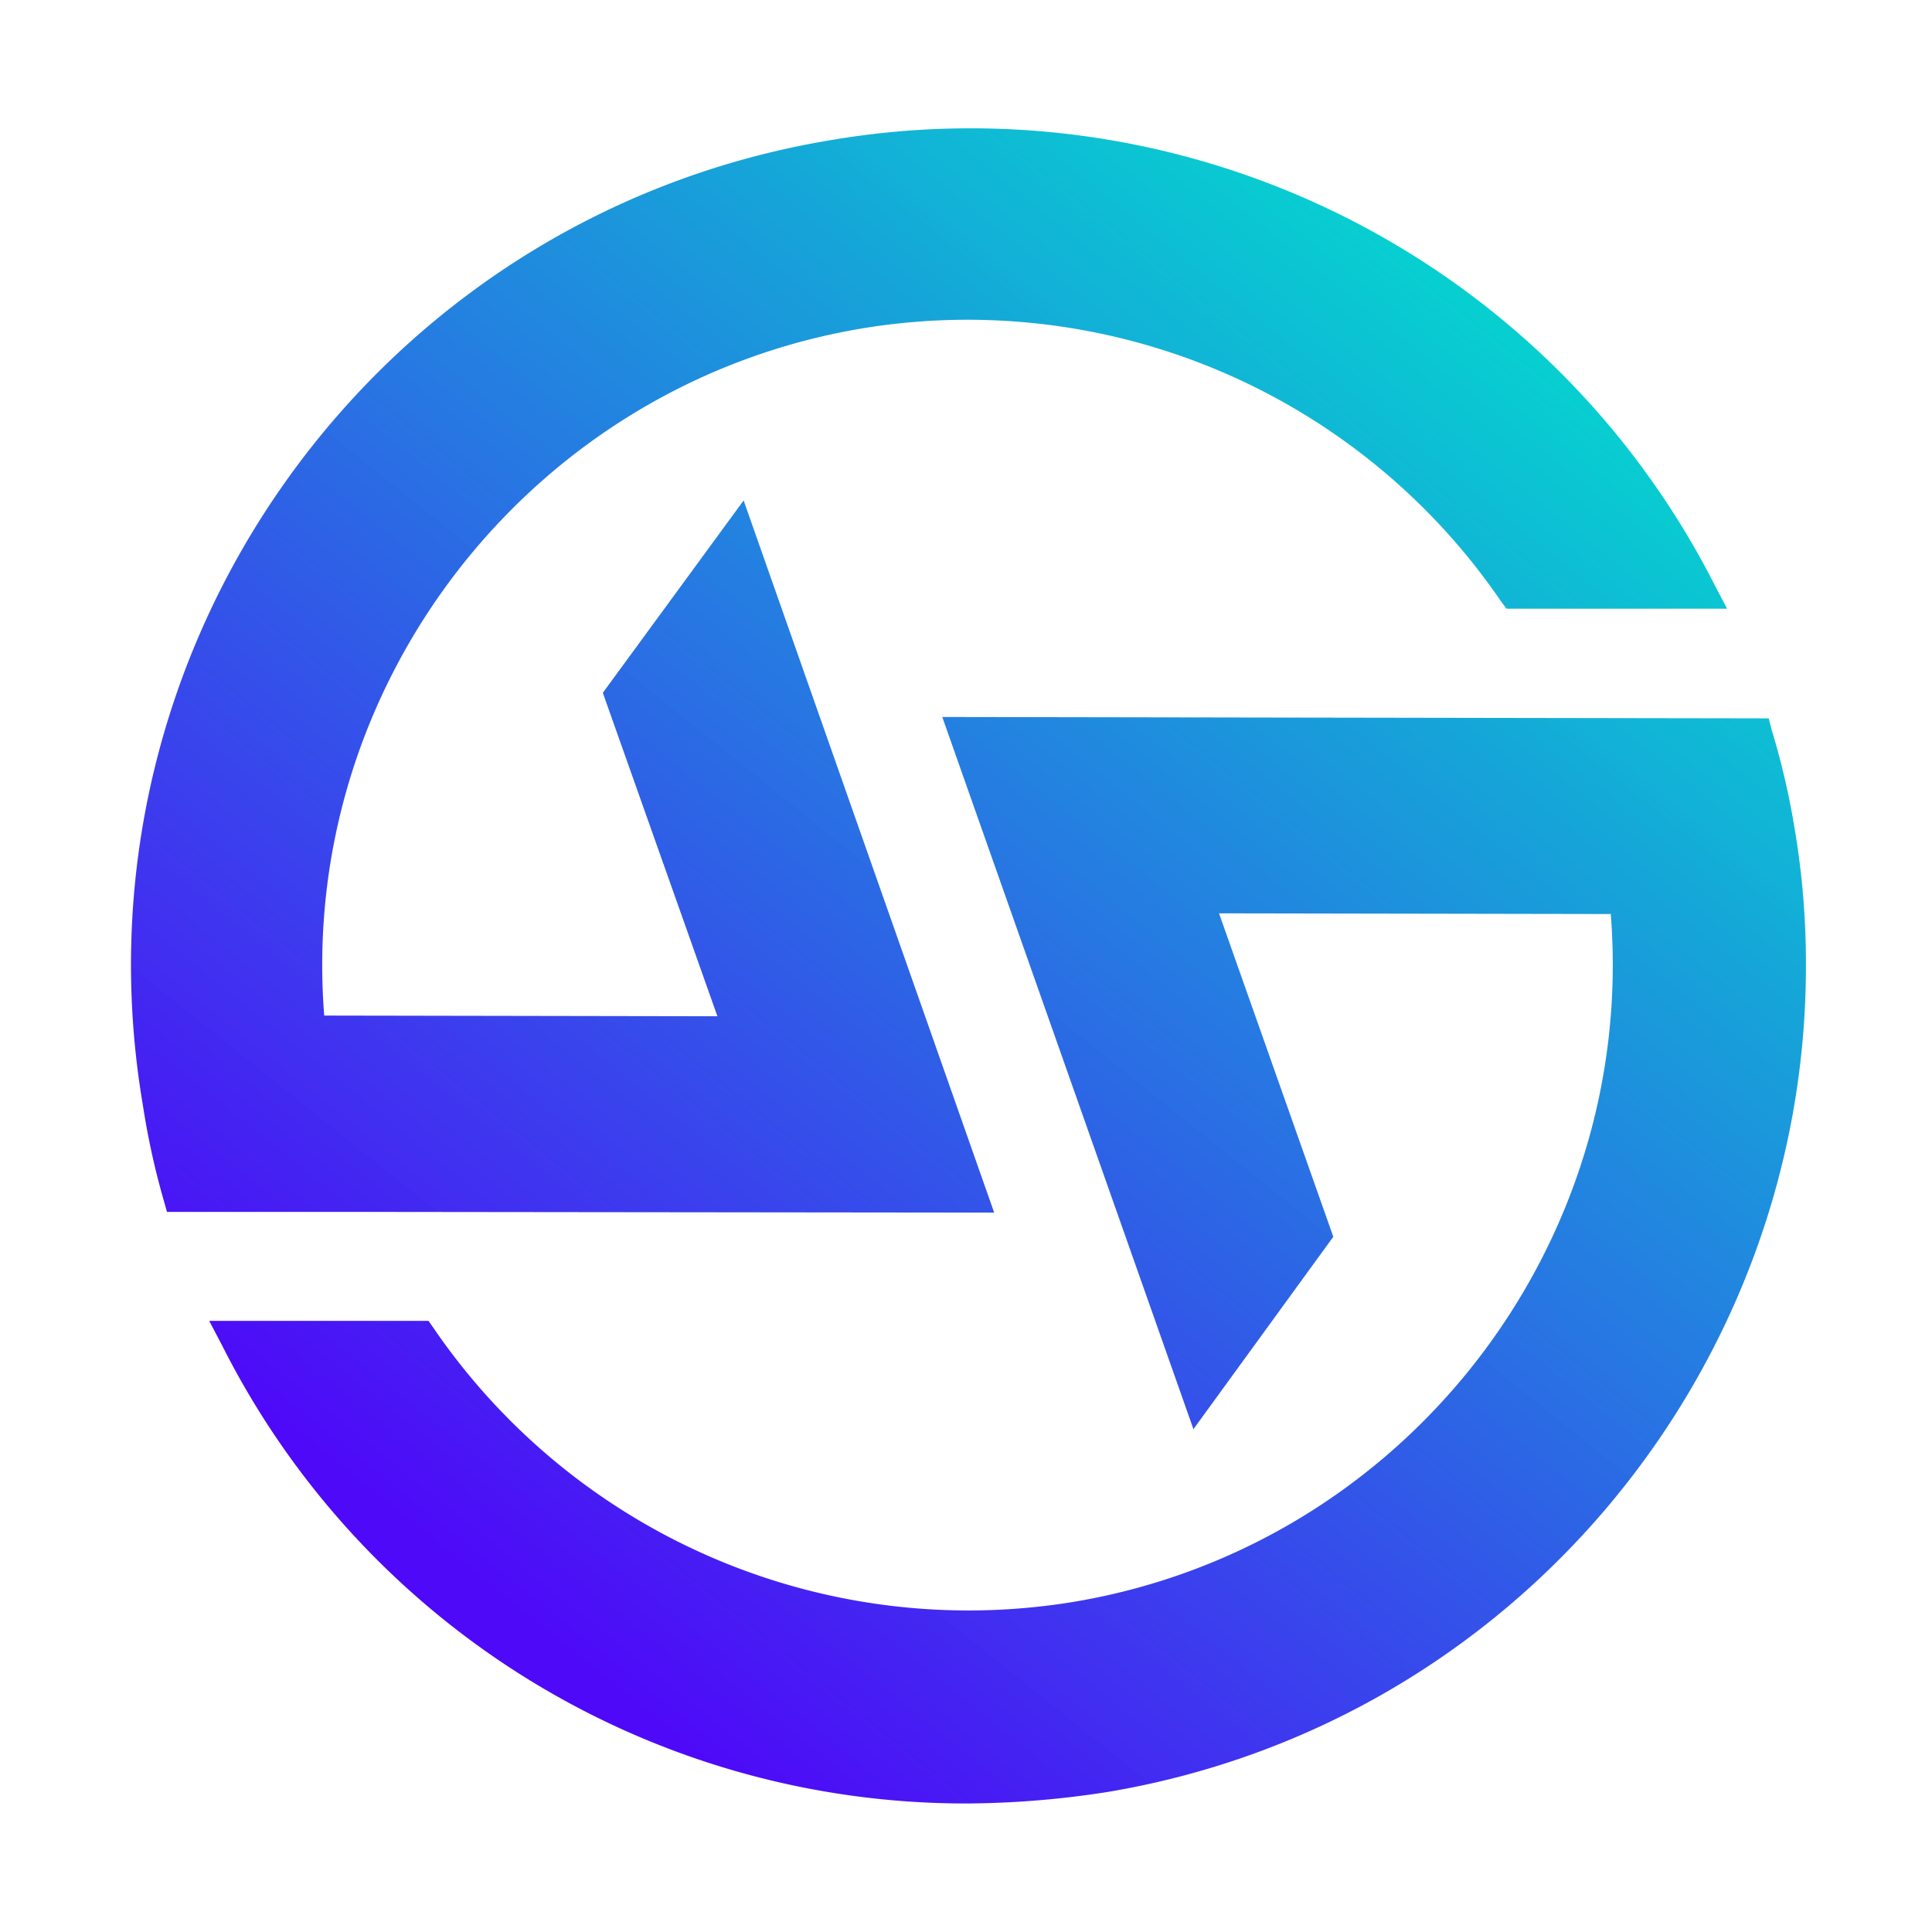 <svg xmlns="http://www.w3.org/2000/svg" xmlns:xlink="http://www.w3.org/1999/xlink" width="472" height="472" viewBox="0 0 472 472"><defs><linearGradient id="linear-gradient" x1=".825" x2=".21" y1=".105" y2=".846" gradientUnits="objectBoundingBox"><stop offset="0" stop-color="#03d1cf" stop-opacity=".988"/><stop offset="1" stop-color="#4e09f8"/></linearGradient><clipPath id="clip-GLP_LOGO_ONLY"><rect width="472" height="472"/></clipPath></defs><g id="GLP_LOGO_ONLY" clip-path="url(#clip-GLP_LOGO_ONLY)" data-name="GLP_LOGO ONLY"><g id="GLP_LOGO" data-name="GLP LOGO" transform="translate(-0.167 -60.745)"><rect id="BASE" width="472" height="472" fill="rgba(255,255,255,0)" transform="translate(0.167 60.745)"/><g id="LOGO" transform="translate(32.167 92.145)"><path id="Union_14" fill="url(#linear-gradient)" d="M22.3,297.373,19.116,291.3H72.694L74,293.172a158.27,158.27,0,0,0,156.741,66.7c80.366-13.68,137.183-86.907,130.781-167.969l-95.707-.171,27.919,79.018-34.17,47L198.2,143.765l201.908.341.778,3.01a181.225,181.225,0,0,1,5.473,23.442,197.28,197.28,0,0,1,2.837,34.174c0,97.864-70.625,184.771-170.424,201.63A228.085,228.085,0,0,1,204.1,409.2,203.355,203.355,0,0,1,22.3,297.373Zm34.346-32.7H8.8l-.854-3.008a185.637,185.637,0,0,1-5.046-23.1C-15.958,127.416,59.211,21.663,170.409,2.929A203.846,203.846,0,0,1,386.753,111.238l3.189,6.075h-53.9l-1.381-1.874a157.84,157.84,0,0,0-156.49-66.528C97.8,62.59,40.808,135.818,47.21,216.71l96.058.169-27.994-79.018,34.4-47,61.21,173.987Z" data-name="Union 14" transform="translate(0 0)"/></g></g></g></svg>